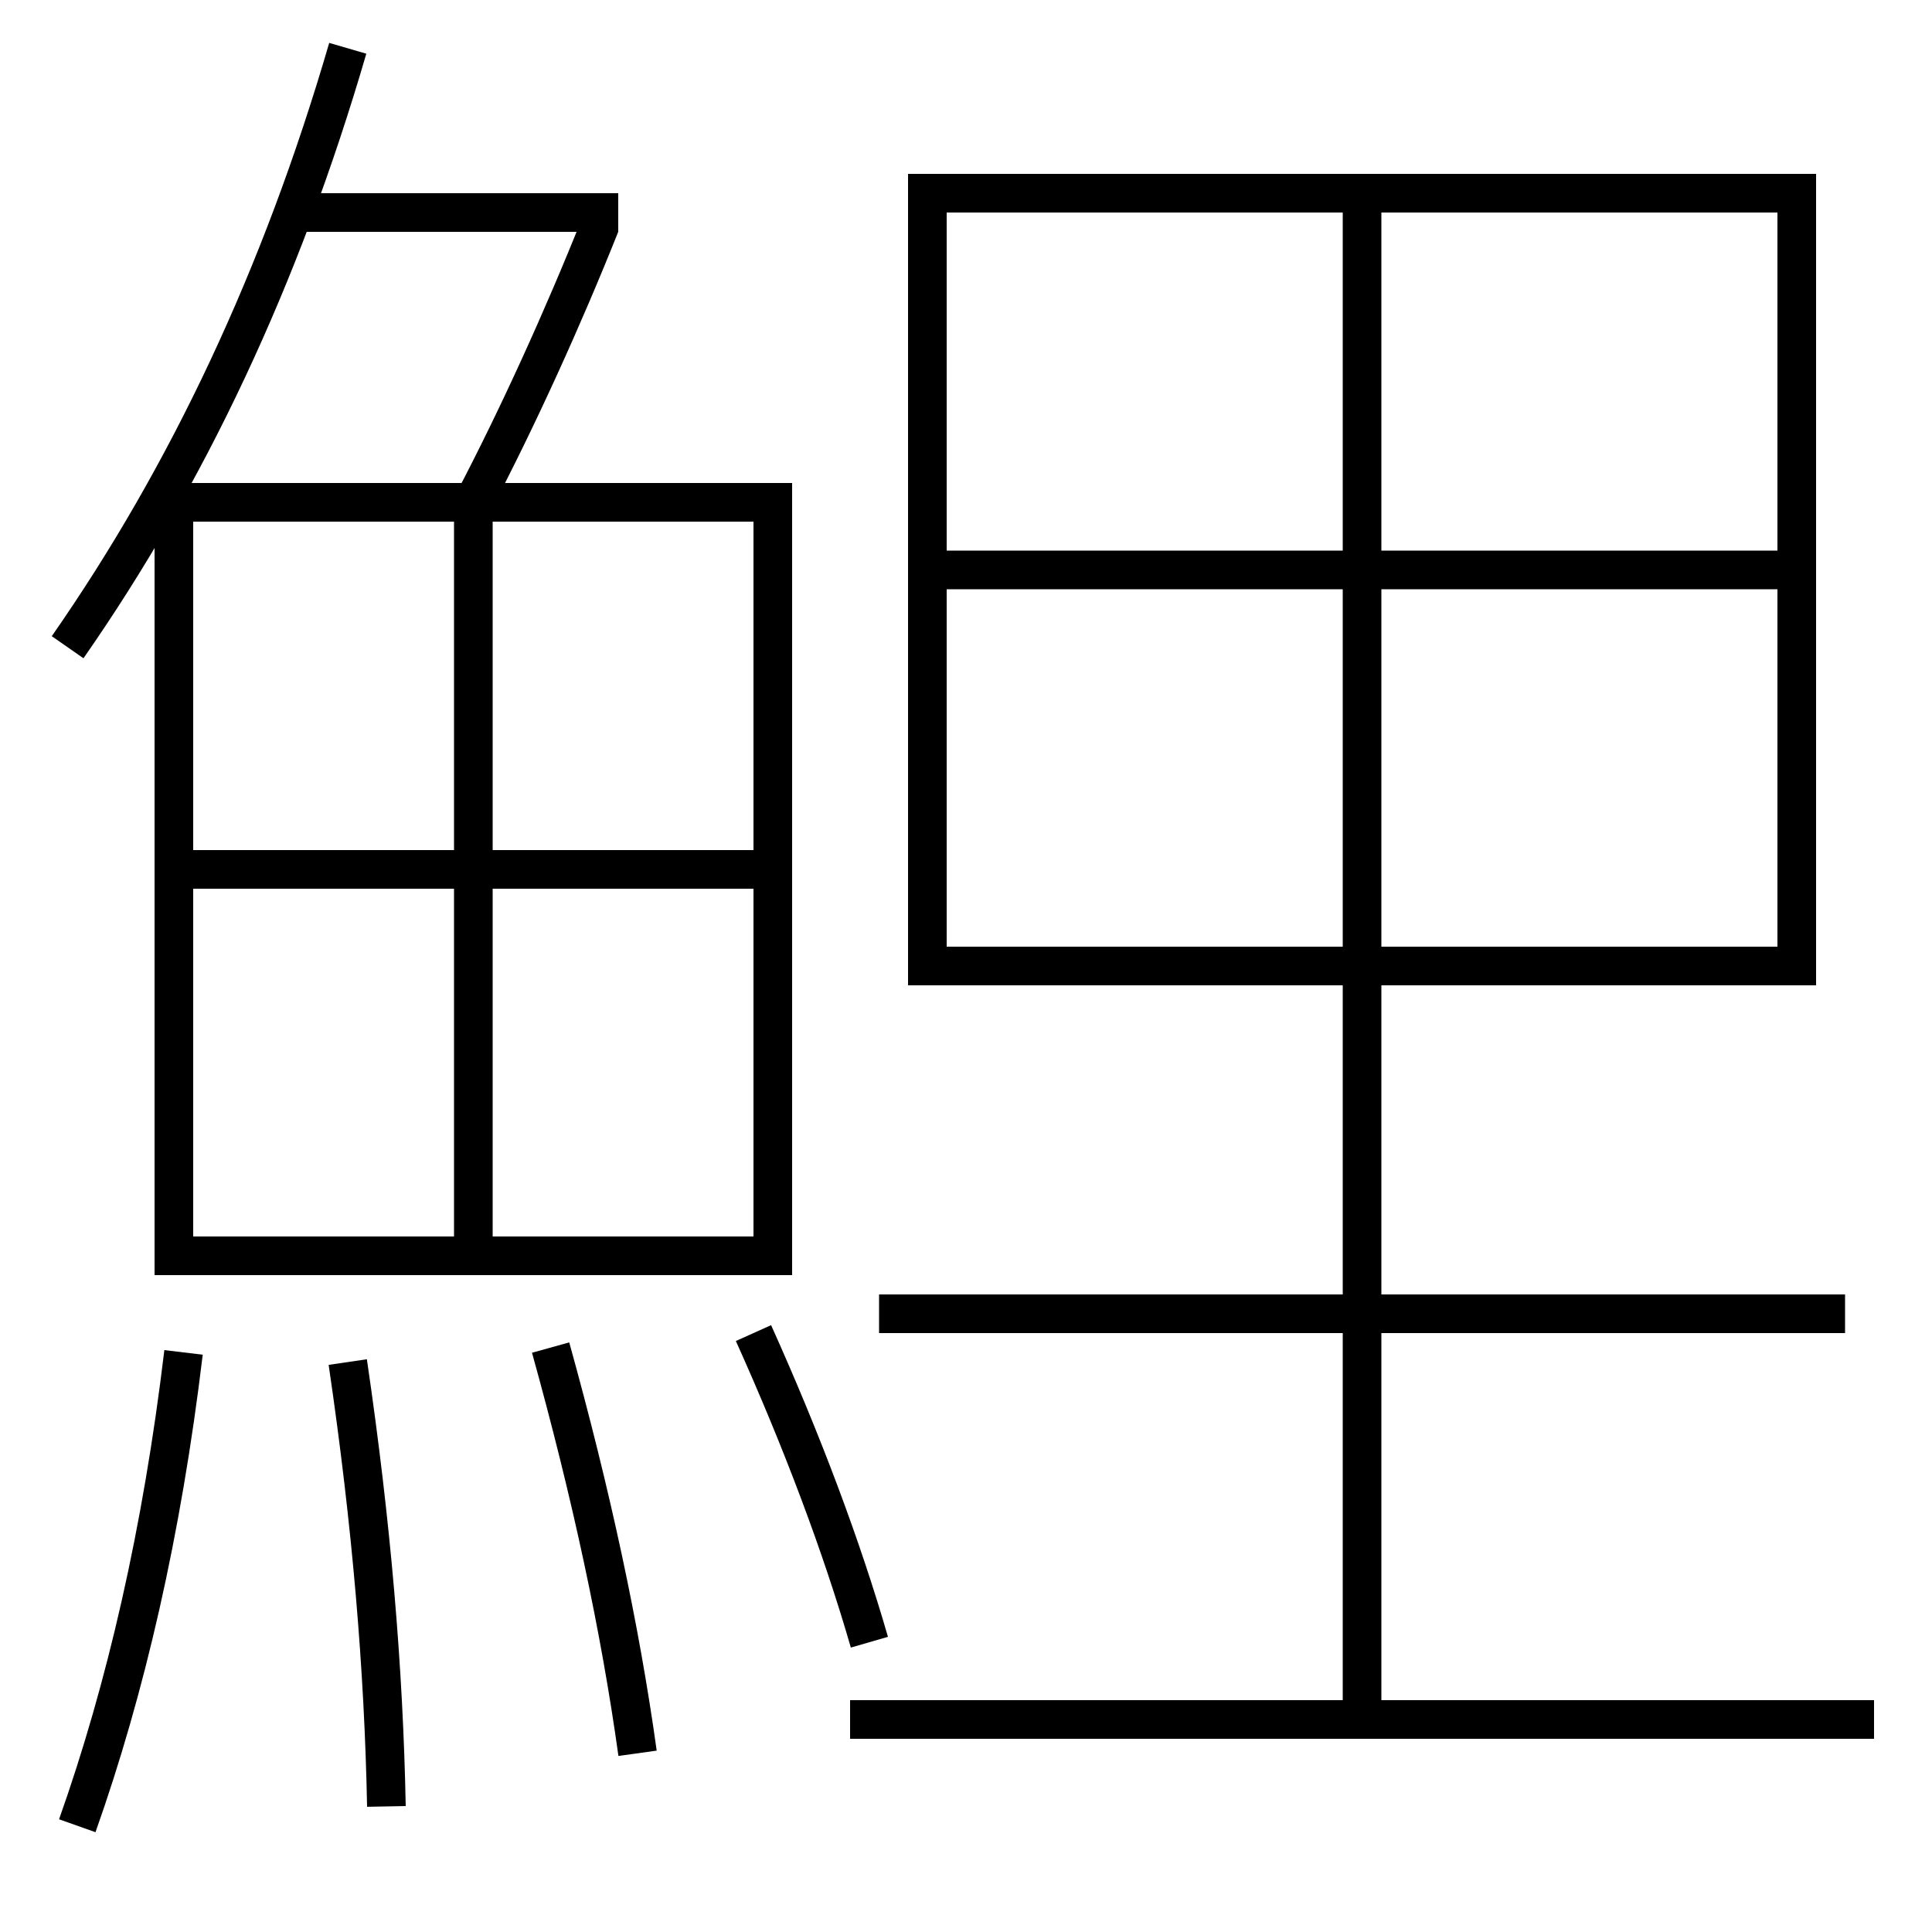 <?xml version='1.0' encoding='utf-8'?>
<svg xmlns="http://www.w3.org/2000/svg" height="100px" version="1.0" viewBox="0 0 100 100" width="100px" x="0px" y="0px">
<line fill="none" stroke="#000000" stroke-width="2" x1="15.5" x2="32" y1="11" y2="11" /><line fill="none" stroke="#000000" stroke-width="2" x1="10" x2="39" y1="45" y2="45" /><line fill="none" stroke="#000000" stroke-width="2" x1="24.5" x2="24.5" y1="27" y2="64" /><line fill="none" stroke="#000000" stroke-width="2" x1="70.5" x2="70.5" y1="50" y2="89" /><line fill="none" stroke="#000000" stroke-width="2" x1="70.5" x2="70.5" y1="10" y2="49" /><line fill="none" stroke="#000000" stroke-width="2" x1="49" x2="93" y1="29.5" y2="29.5" /><line fill="none" stroke="#000000" stroke-width="2" x1="44" x2="97" y1="89" y2="89" /><line fill="none" stroke="#000000" stroke-width="2" x1="95.5" x2="45.5" y1="68" y2="68" /><polyline fill="none" points="9,66 9,26 40,26 40,65 10,65" stroke="#000000" stroke-width="2" /><polyline fill="none" points="49,50 93,50 93,10 48,10 48,51" stroke="#000000" stroke-width="2" /><path d="M24.5,26 c2.311,-4.407 4.655,-9.57 6.57,-14.37" fill="none" stroke="#000000" stroke-width="2" /><path d="M3.5,33.5 c6.199,-8.898 11.051,-19.157 14.5,-31" fill="none" stroke="#000000" stroke-width="2" /><path d="M45,85 c-1.425,-4.927 -3.455,-10.347 -6,-16" fill="none" stroke="#000000" stroke-width="2" /><path d="M33,90.75 c-0.899,-6.479 -2.398,-13.441 -4.5,-21" fill="none" stroke="#000000" stroke-width="2" /><path d="M20,93.5 c-0.137,-7.107 -0.764,-14.597 -2,-23" fill="none" stroke="#000000" stroke-width="2" /><path d="M4,94.5 c2.512,-7.089 4.387,-15.212 5.5,-24.5" fill="none" stroke="#000000" stroke-width="2" /></svg>